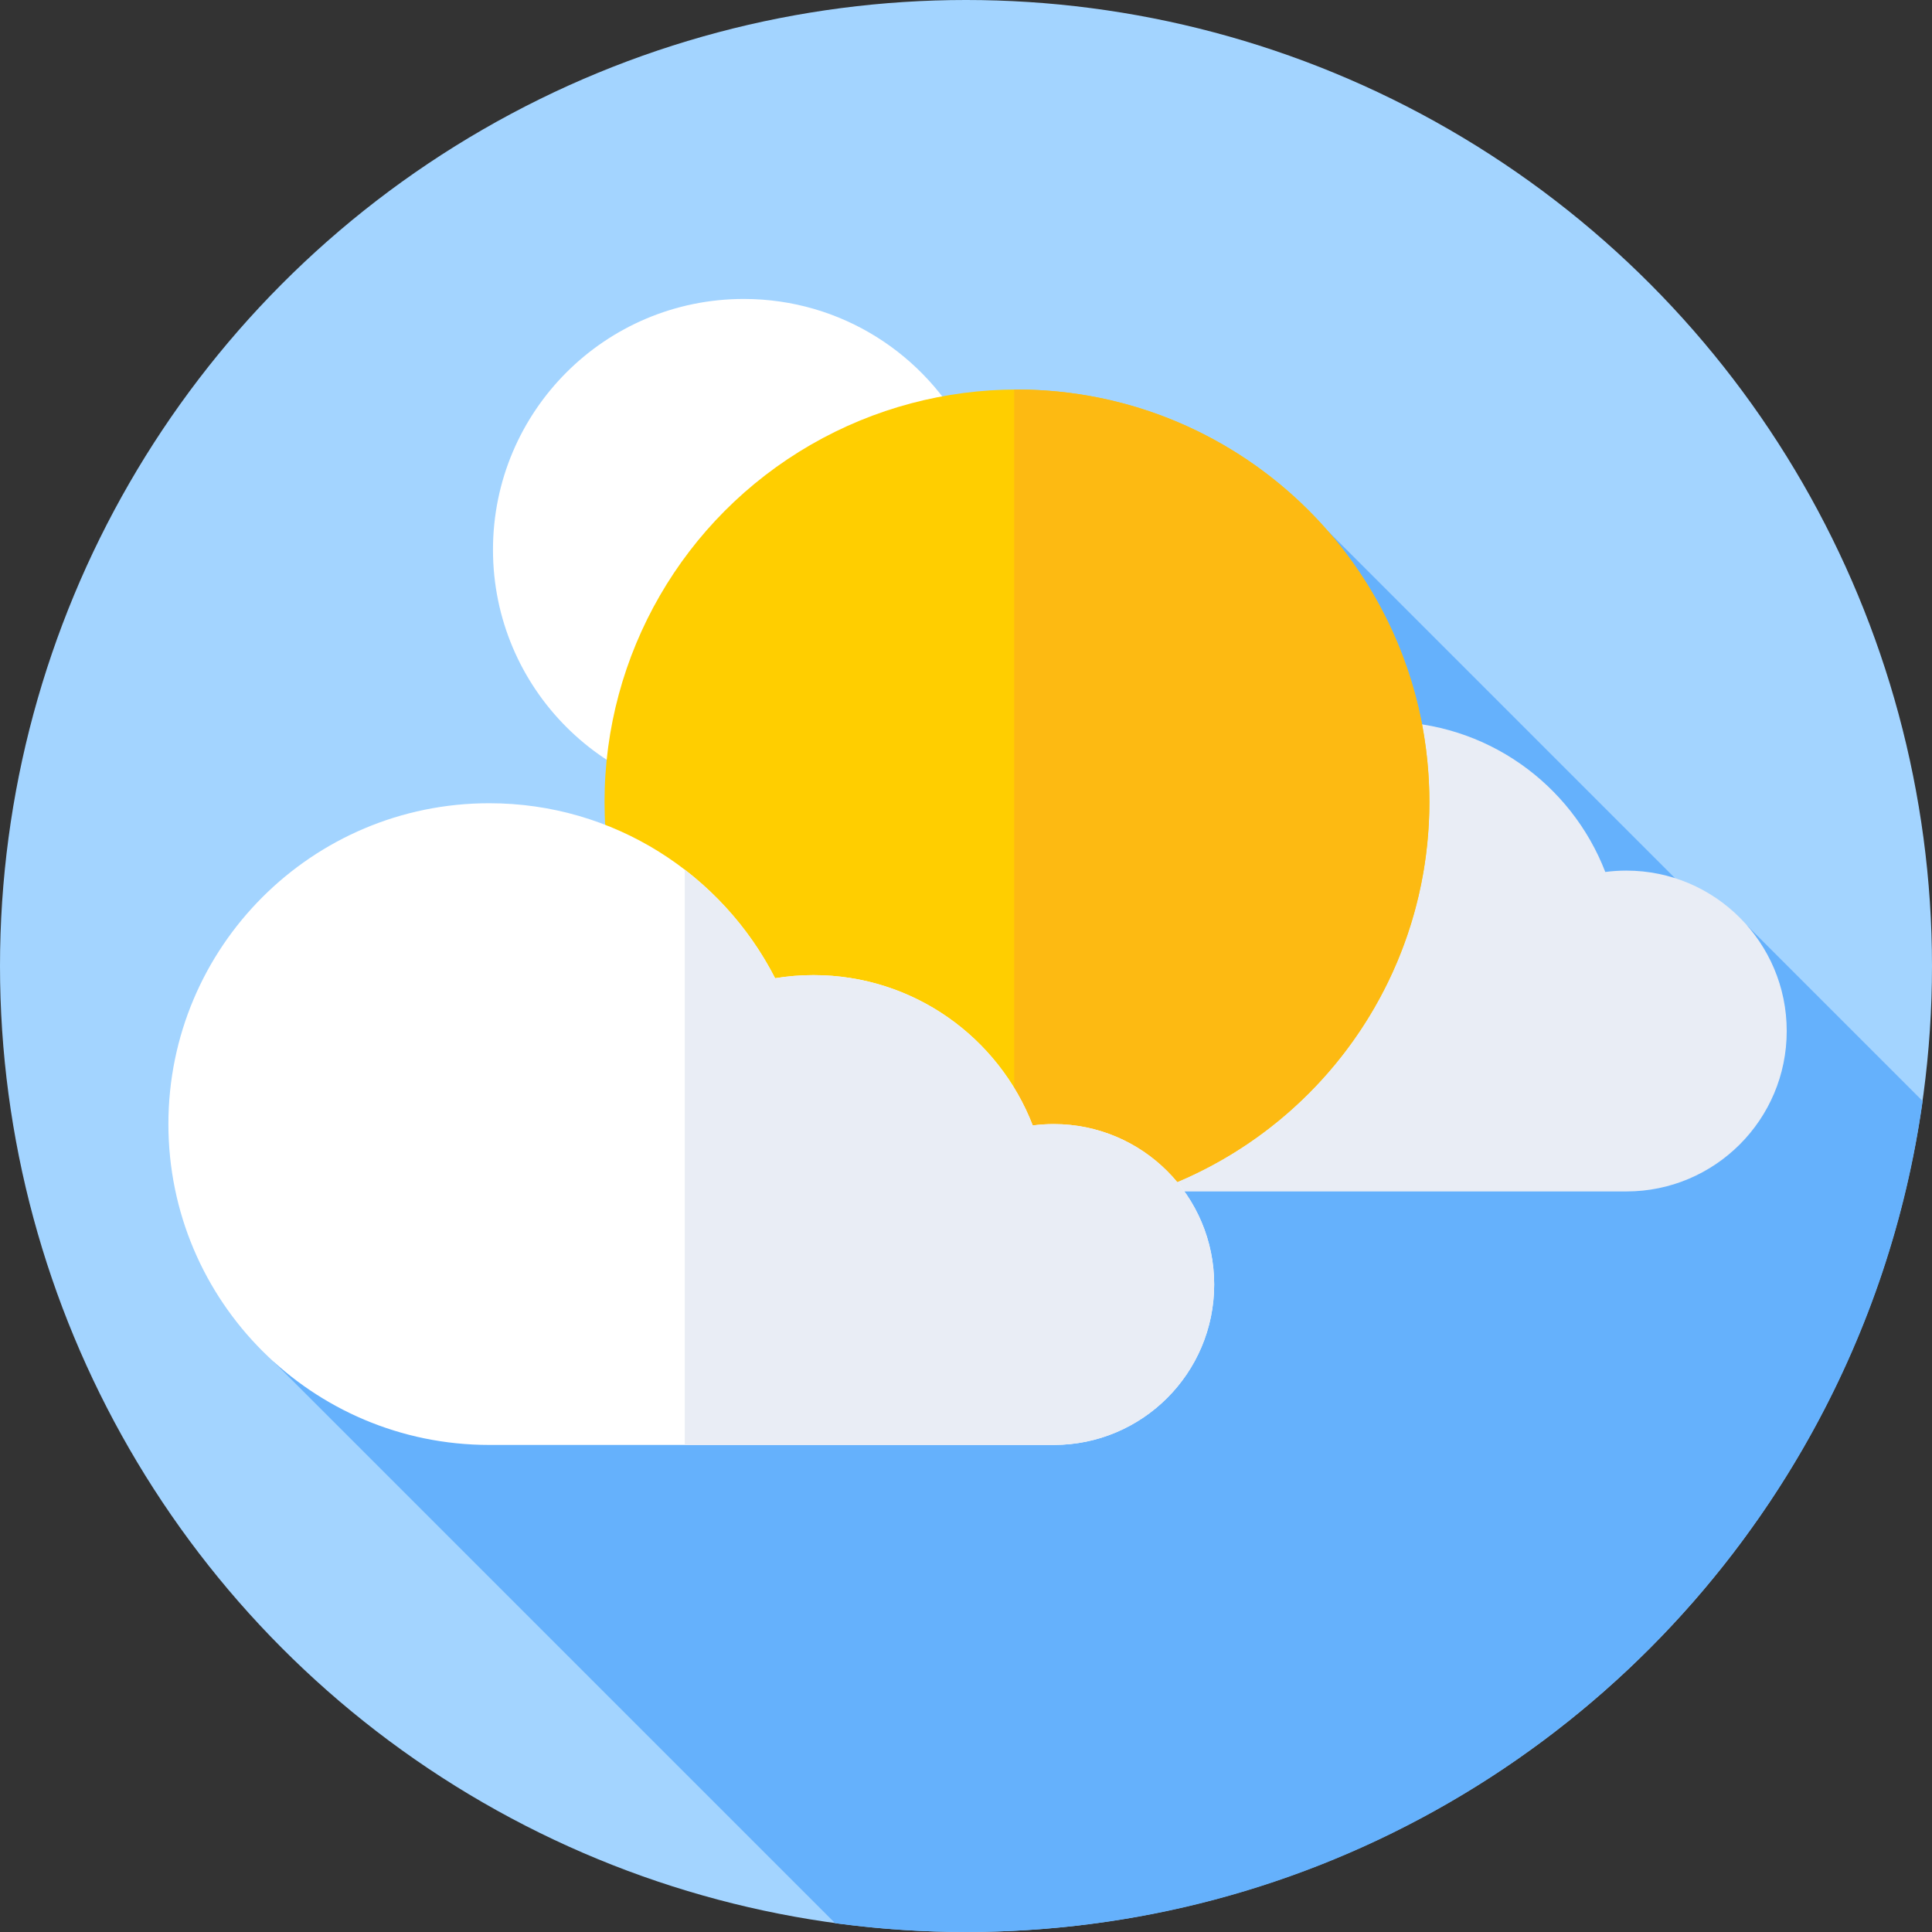 <svg xmlns="http://www.w3.org/2000/svg" version="1.1" xmlns:xlink="http://www.w3.org/1999/xlink" xmlns:svgjs="http://svgjs.com/svgjs" width="512" height="512" x="0" y="0" viewBox="0 0 512 512" style="enable-background:new 0 0 512 512" xml:space="preserve" class=""><rect x="0" y="0" width="512" height="512" fill="#333333" stroke="none"/><g><g xmlns="http://www.w3.org/2000/svg"><g><g><g><g><g><g><circle cx="256" cy="256" fill="#a3d4ff" r="256" data-original="#a3d4ff"></circle></g></g></g></g></g></g><path d="m509.518 291.792-46.52-46.52-2.18 4.373-108.839-108.838-279.514 220.01 148.854 148.853c11.341 1.536 22.918 2.33 34.681 2.33 129.238 0 236.108-95.767 253.518-220.208z" fill="#65b1fc" data-original="#65b1fc" class=""></path><g><path d="m430.986 315.746c23.48 0 42.514-19.034 42.514-42.514s-19.034-42.514-42.514-42.514c-1.888 0-3.746.124-5.569.362-8.997-23.307-31.616-39.84-58.096-39.84-3.466 0-6.866.283-10.177.828-14.074-27.531-42.715-46.379-75.757-46.379-46.96 0-85.029 38.069-85.029 85.029s38.069 85.029 85.029 85.029h149.599z" fill="#e9edf5" data-original="#e9edf5"></path></g><g><path d="m314.043 212.151c18.353 0 33.231-14.878 33.231-33.231s-14.878-33.231-33.231-33.231c-1.476 0-2.928.097-4.353.283-7.033-18.218-24.713-31.141-45.411-31.141-2.709 0-5.366.221-7.955.647-11.001-21.52-33.388-36.252-59.215-36.252-36.706 0-66.463 29.756-66.463 66.463 0 36.706 29.756 66.462 66.463 66.462z" fill="#ffffff" data-original="#ffffff"></path></g><g><circle cx="269.502" cy="212.524" fill="#ffce00" r="109.296" data-original="#ffce00" class=""></circle></g><g><path d="m269.502 103.228c-.244 0-.487.008-.731.009v218.573c.244.002.487.009.731.009 60.362 0 109.296-48.933 109.296-109.296 0-60.361-48.934-109.295-109.296-109.295z" fill="#fdba12" data-original="#fdba12"></path></g><g><path d="m279.255 382.923c23.48 0 42.514-19.034 42.514-42.515 0-23.48-19.034-42.514-42.514-42.514-1.888 0-3.746.124-5.569.362-8.997-23.307-31.616-39.84-58.096-39.84-3.466 0-6.865.283-10.177.828-14.074-27.531-42.715-46.379-75.757-46.379-46.96 0-85.029 38.069-85.029 85.029s38.069 85.029 85.029 85.029z" fill="#ffffff" data-original="#ffffff"></path></g><g><path d="m279.255 297.894c-1.888 0-3.746.124-5.569.362-8.998-23.307-31.616-39.84-58.096-39.84-3.466 0-6.865.283-10.177.828-5.767-11.281-13.983-21.101-23.943-28.767v152.446h97.785c23.48 0 42.514-19.034 42.514-42.514 0-23.481-19.034-42.515-42.514-42.515z" fill="#e9edf5" data-original="#e9edf5"></path></g></g></g></svg>
